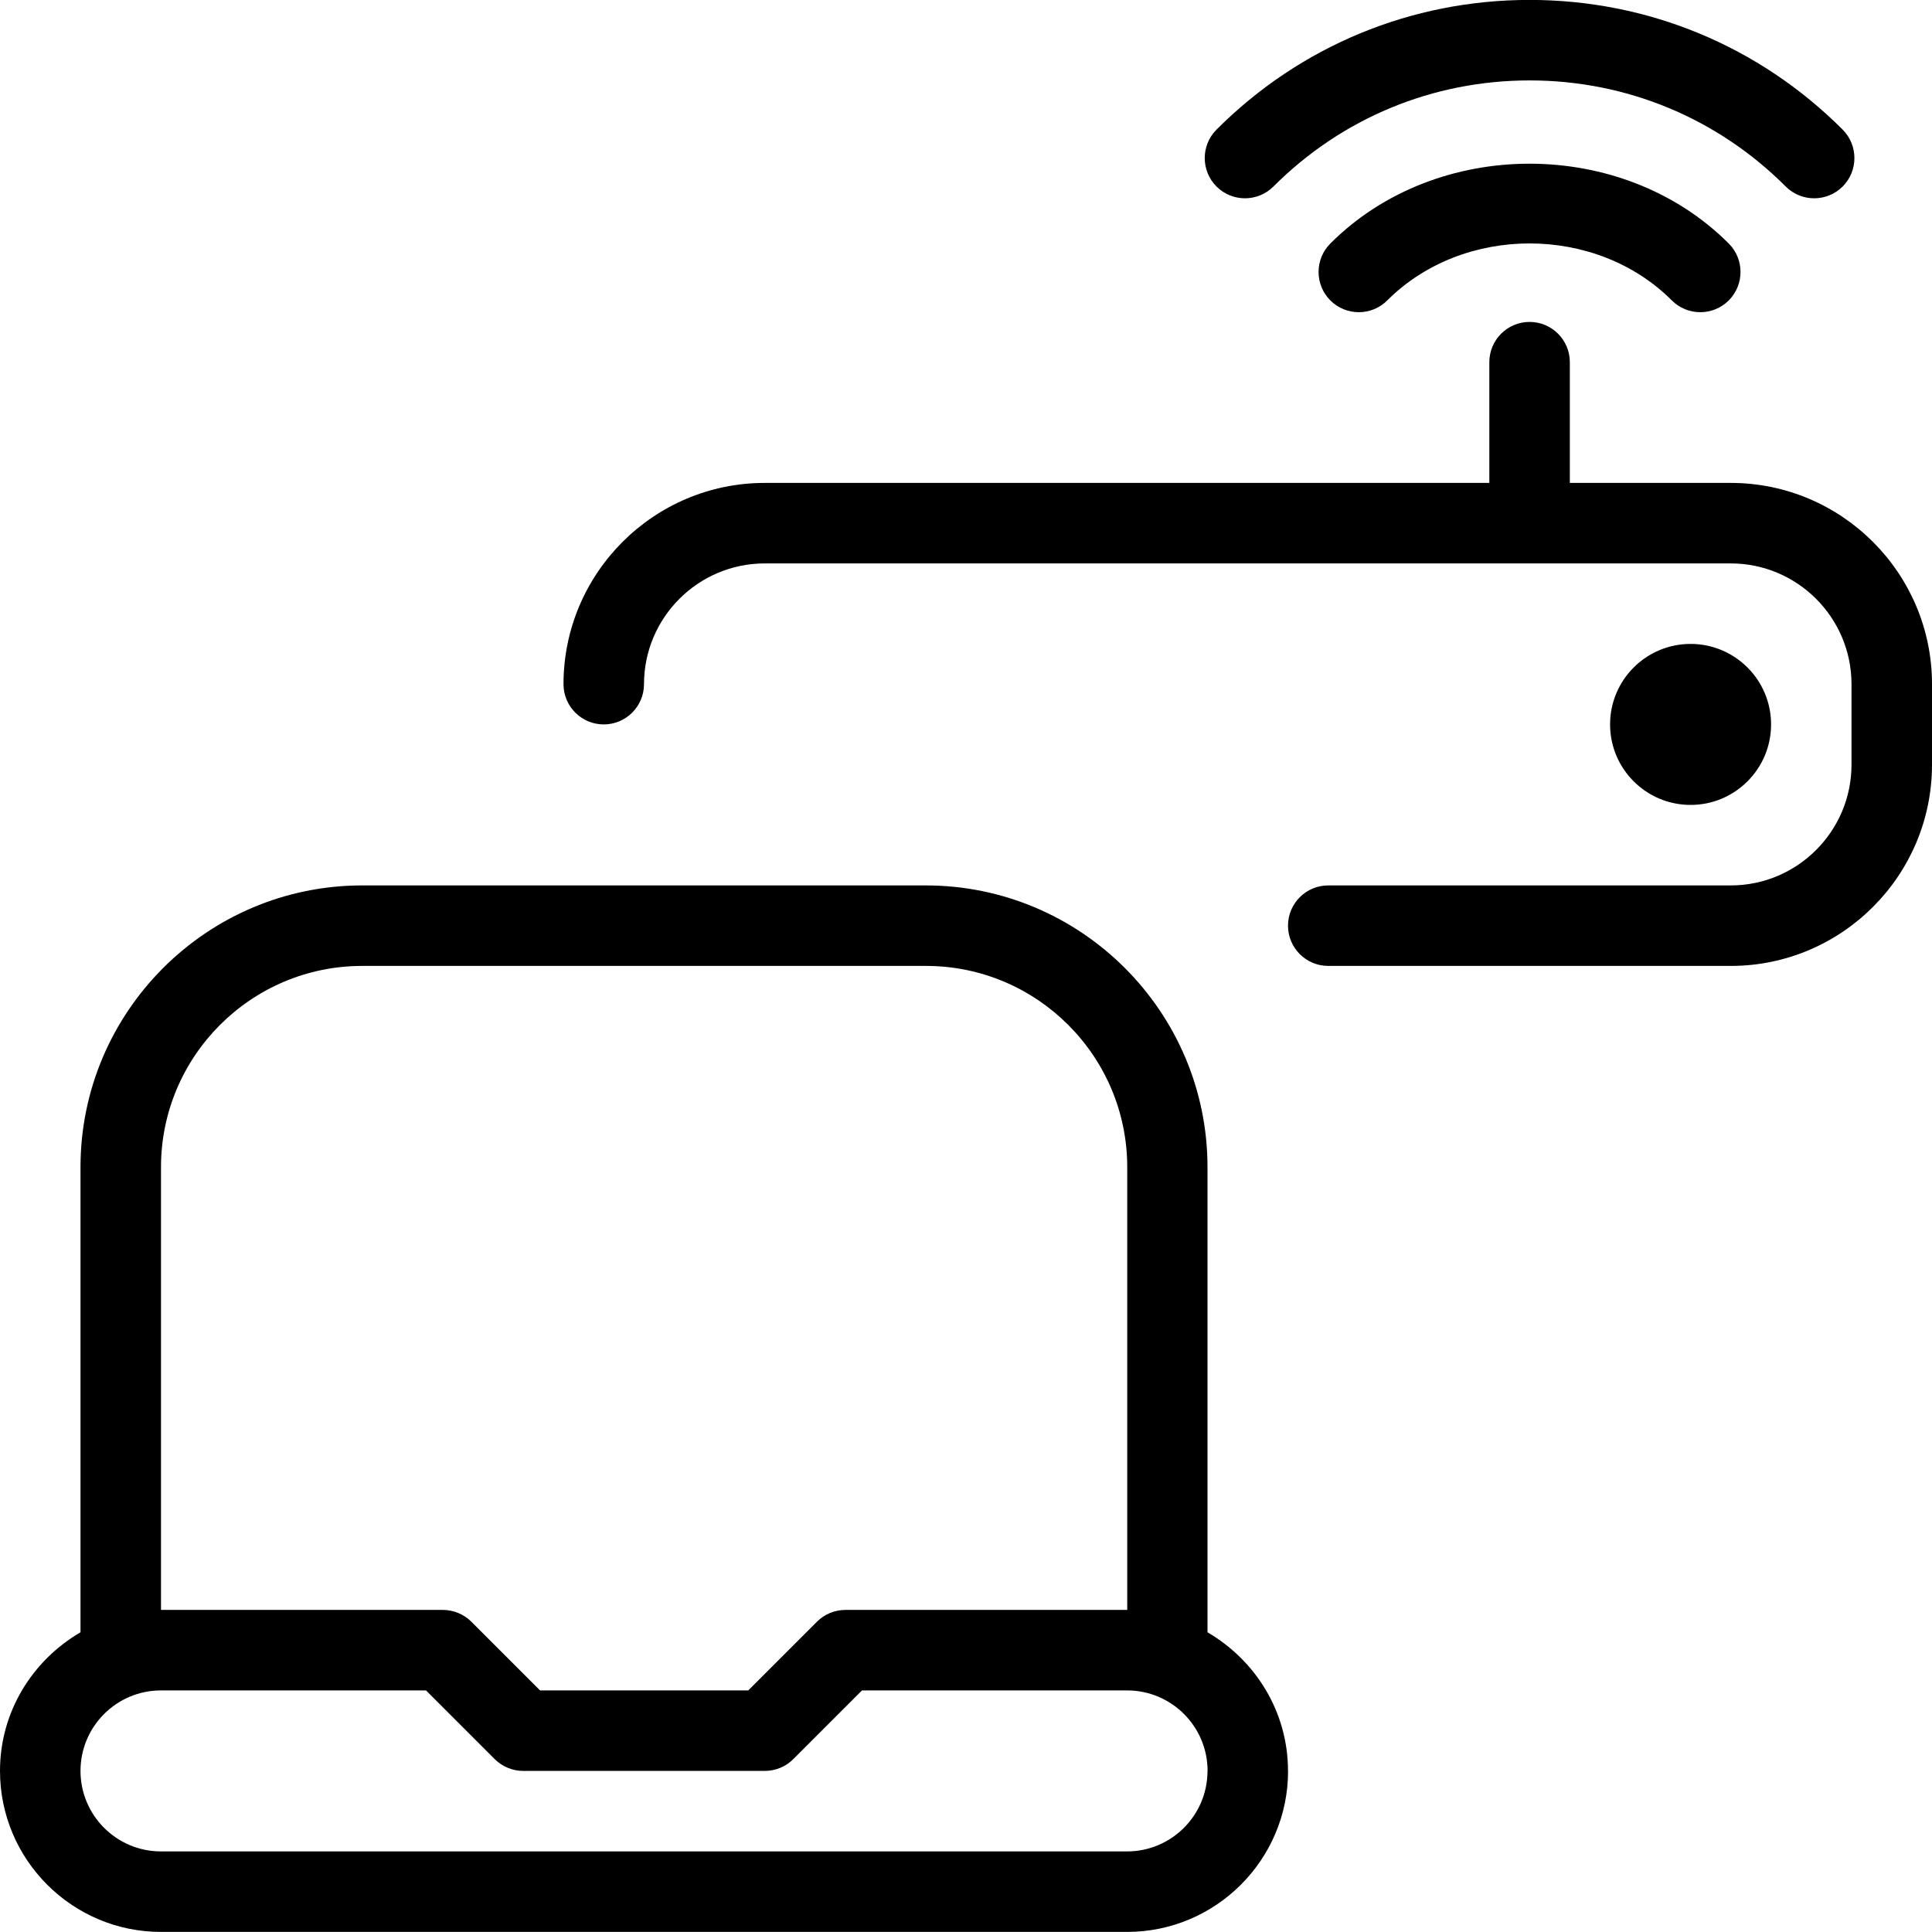 <svg id="Layer_1" viewBox="0 0 24 24" xmlns="http://www.w3.org/2000/svg" data-name="Layer 1"><path d="m21.475 3.025c.195.195.195.512 0 .707s-.512.195-.707 0c-.943-.944-2.592-.944-3.535 0-.195.195-.512.195-.707 0s-.195-.512 0-.707c1.32-1.322 3.629-1.322 4.949 0zm-5.656-.708c.85-.85 1.979-1.318 3.182-1.318s2.332.468 3.182 1.318c.195.195.512.195.707 0s.195-.512 0-.707c-1.038-1.039-2.42-1.611-3.889-1.611s-2.851.572-3.889 1.611c-.195.195-.195.512 0 .707s.512.195.707 0zm.182 19.682c0 1.103-.897 2-2 2h-12.001c-1.103 0-2-.897-2-2 0-.737.405-1.375 1-1.722v-5.778c0-1.93 1.57-3.5 3.5-3.5h7c1.93 0 3.5 1.57 3.5 3.5v5.778c.595.347 1 .985 1 1.722zm-14-2h3.5c.133 0 .26.053.354.146l.854.854h2.586l.854-.854c.094-.094.221-.146.354-.146h3.5v-5.5c0-1.379-1.121-2.5-2.5-2.5h-7.003c-1.379 0-2.5 1.121-2.5 2.5v5.5zm13 2c0-.552-.448-1-1-1h-3.293l-.854.854c-.094.094-.221.146-.354.146h-3c-.133 0-.26-.053-.354-.146l-.854-.854h-3.292c-.552 0-1 .448-1 1s.448 1 1 1h12c.552 0 1-.448 1-1zm7-13c0-.552-.448-1-1-1s-1 .448-1 1 .448 1 1 1 1-.448 1-1zm-.5-3h-2v-1.5c0-.276-.224-.5-.5-.5s-.5.224-.5.5v1.5h-9.001c-1.379 0-2.5 1.122-2.5 2.5 0 .276.224.5.5.5s.5-.224.5-.5c0-.827.673-1.5 1.5-1.5h12c.827 0 1.5.673 1.5 1.5v1c0 .827-.673 1.5-1.5 1.5h-5c-.276 0-.5.224-.5.5s.224.5.5.5h5c1.379 0 2.5-1.122 2.5-2.5v-1c0-1.378-1.121-2.5-2.5-2.5z"/></svg>